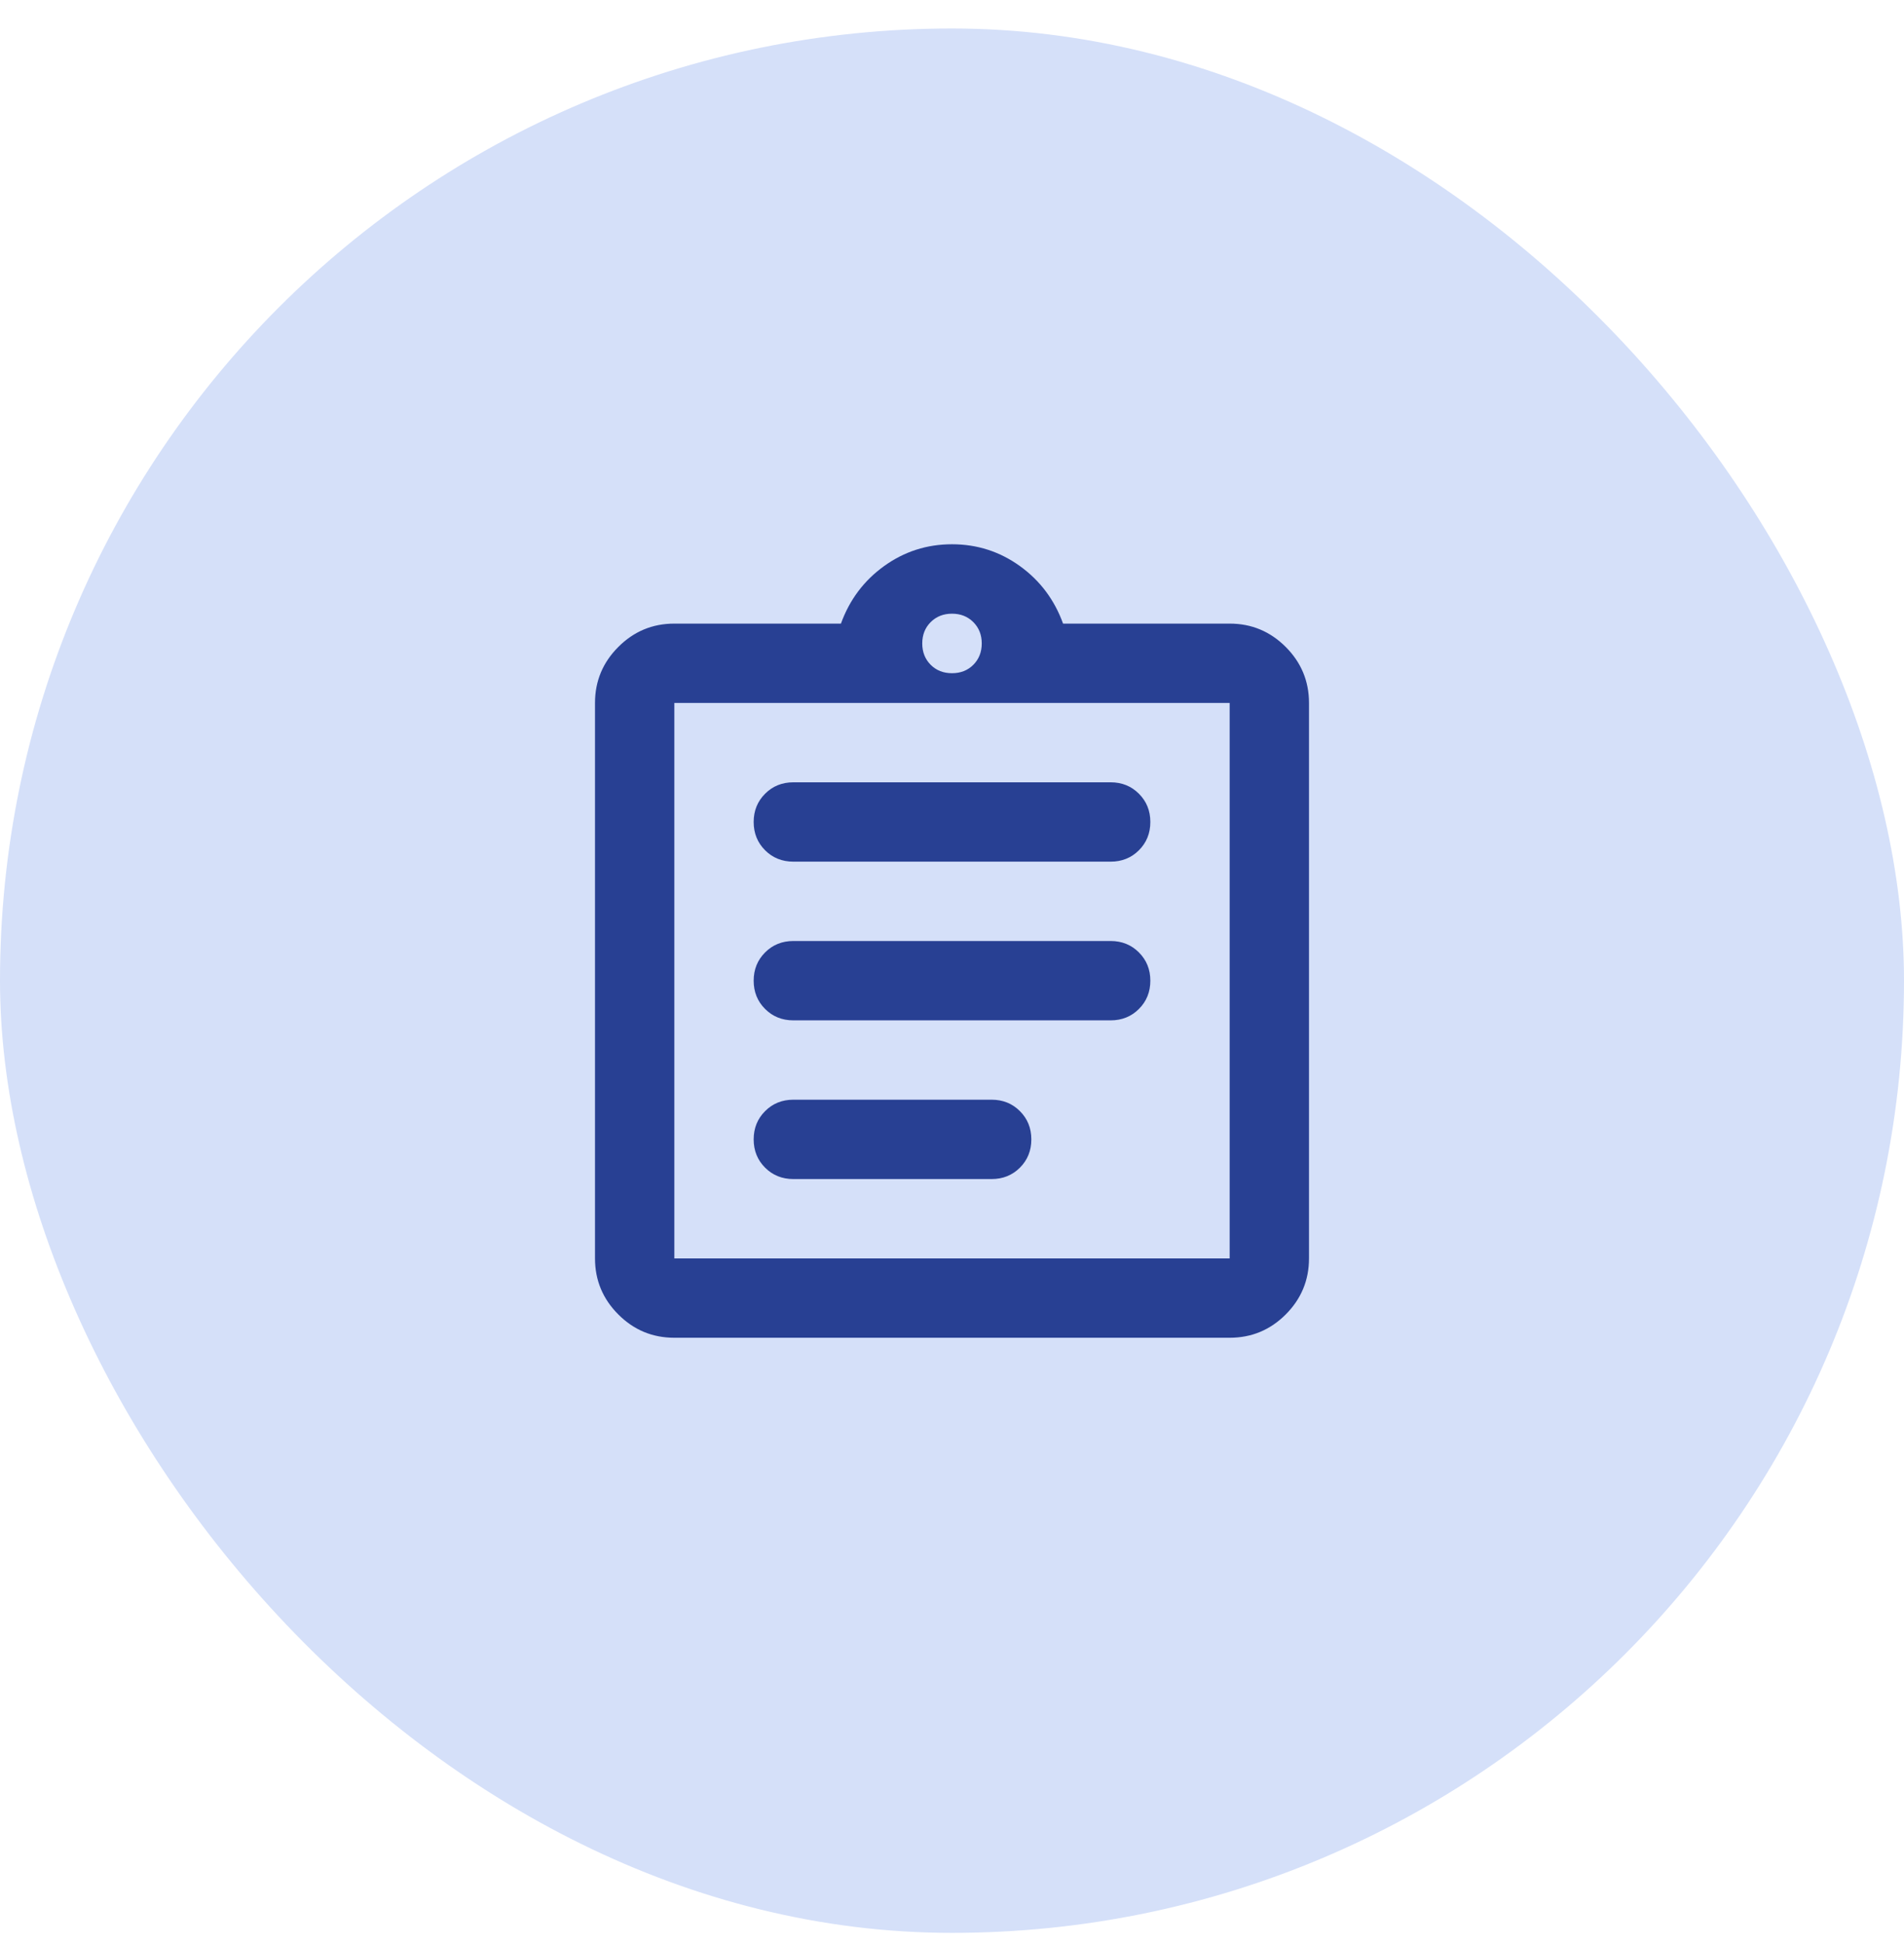 <svg width="48" height="49" viewBox="0 0 48 49" fill="none" xmlns="http://www.w3.org/2000/svg">
<rect y="0.718" width="48" height="48" rx="24" fill="#D5E0F9"/>
<mask id="mask0_21708_234959" style="mask-type:alpha" maskUnits="userSpaceOnUse" x="12" y="12" width="24" height="25">
<rect x="12" y="12.718" width="24" height="24" fill="#D9D9D9"/>
</mask>
<g mask="url(#mask0_21708_234959)">
<path d="M17 33.718C16.45 33.718 15.979 33.523 15.588 33.131C15.196 32.739 15 32.268 15 31.718V17.718C15 17.168 15.196 16.698 15.588 16.306C15.979 15.914 16.45 15.718 17 15.718H21.2C21.417 15.118 21.779 14.635 22.288 14.268C22.796 13.902 23.367 13.718 24 13.718C24.633 13.718 25.204 13.902 25.712 14.268C26.221 14.635 26.583 15.118 26.8 15.718H31C31.55 15.718 32.021 15.914 32.413 16.306C32.804 16.698 33 17.168 33 17.718V31.718C33 32.268 32.804 32.739 32.413 33.131C32.021 33.523 31.55 33.718 31 33.718H17ZM17 31.718H31V17.718H17V31.718ZM20 29.718H25C25.283 29.718 25.521 29.622 25.712 29.431C25.904 29.239 26 29.002 26 28.718C26 28.435 25.904 28.198 25.712 28.006C25.521 27.814 25.283 27.718 25 27.718H20C19.717 27.718 19.479 27.814 19.288 28.006C19.096 28.198 19 28.435 19 28.718C19 29.002 19.096 29.239 19.288 29.431C19.479 29.622 19.717 29.718 20 29.718ZM20 25.718H28C28.283 25.718 28.521 25.622 28.712 25.431C28.904 25.239 29 25.002 29 24.718C29 24.435 28.904 24.198 28.712 24.006C28.521 23.814 28.283 23.718 28 23.718H20C19.717 23.718 19.479 23.814 19.288 24.006C19.096 24.198 19 24.435 19 24.718C19 25.002 19.096 25.239 19.288 25.431C19.479 25.622 19.717 25.718 20 25.718ZM20 21.718H28C28.283 21.718 28.521 21.622 28.712 21.431C28.904 21.239 29 21.002 29 20.718C29 20.435 28.904 20.198 28.712 20.006C28.521 19.814 28.283 19.718 28 19.718H20C19.717 19.718 19.479 19.814 19.288 20.006C19.096 20.198 19 20.435 19 20.718C19 21.002 19.096 21.239 19.288 21.431C19.479 21.622 19.717 21.718 20 21.718ZM24 16.968C24.217 16.968 24.396 16.898 24.538 16.756C24.679 16.614 24.75 16.435 24.75 16.218C24.75 16.002 24.679 15.822 24.538 15.681C24.396 15.539 24.217 15.468 24 15.468C23.783 15.468 23.604 15.539 23.462 15.681C23.321 15.822 23.25 16.002 23.25 16.218C23.25 16.435 23.321 16.614 23.462 16.756C23.604 16.898 23.783 16.968 24 16.968Z" fill="#284093"/>
</g>
</svg>
